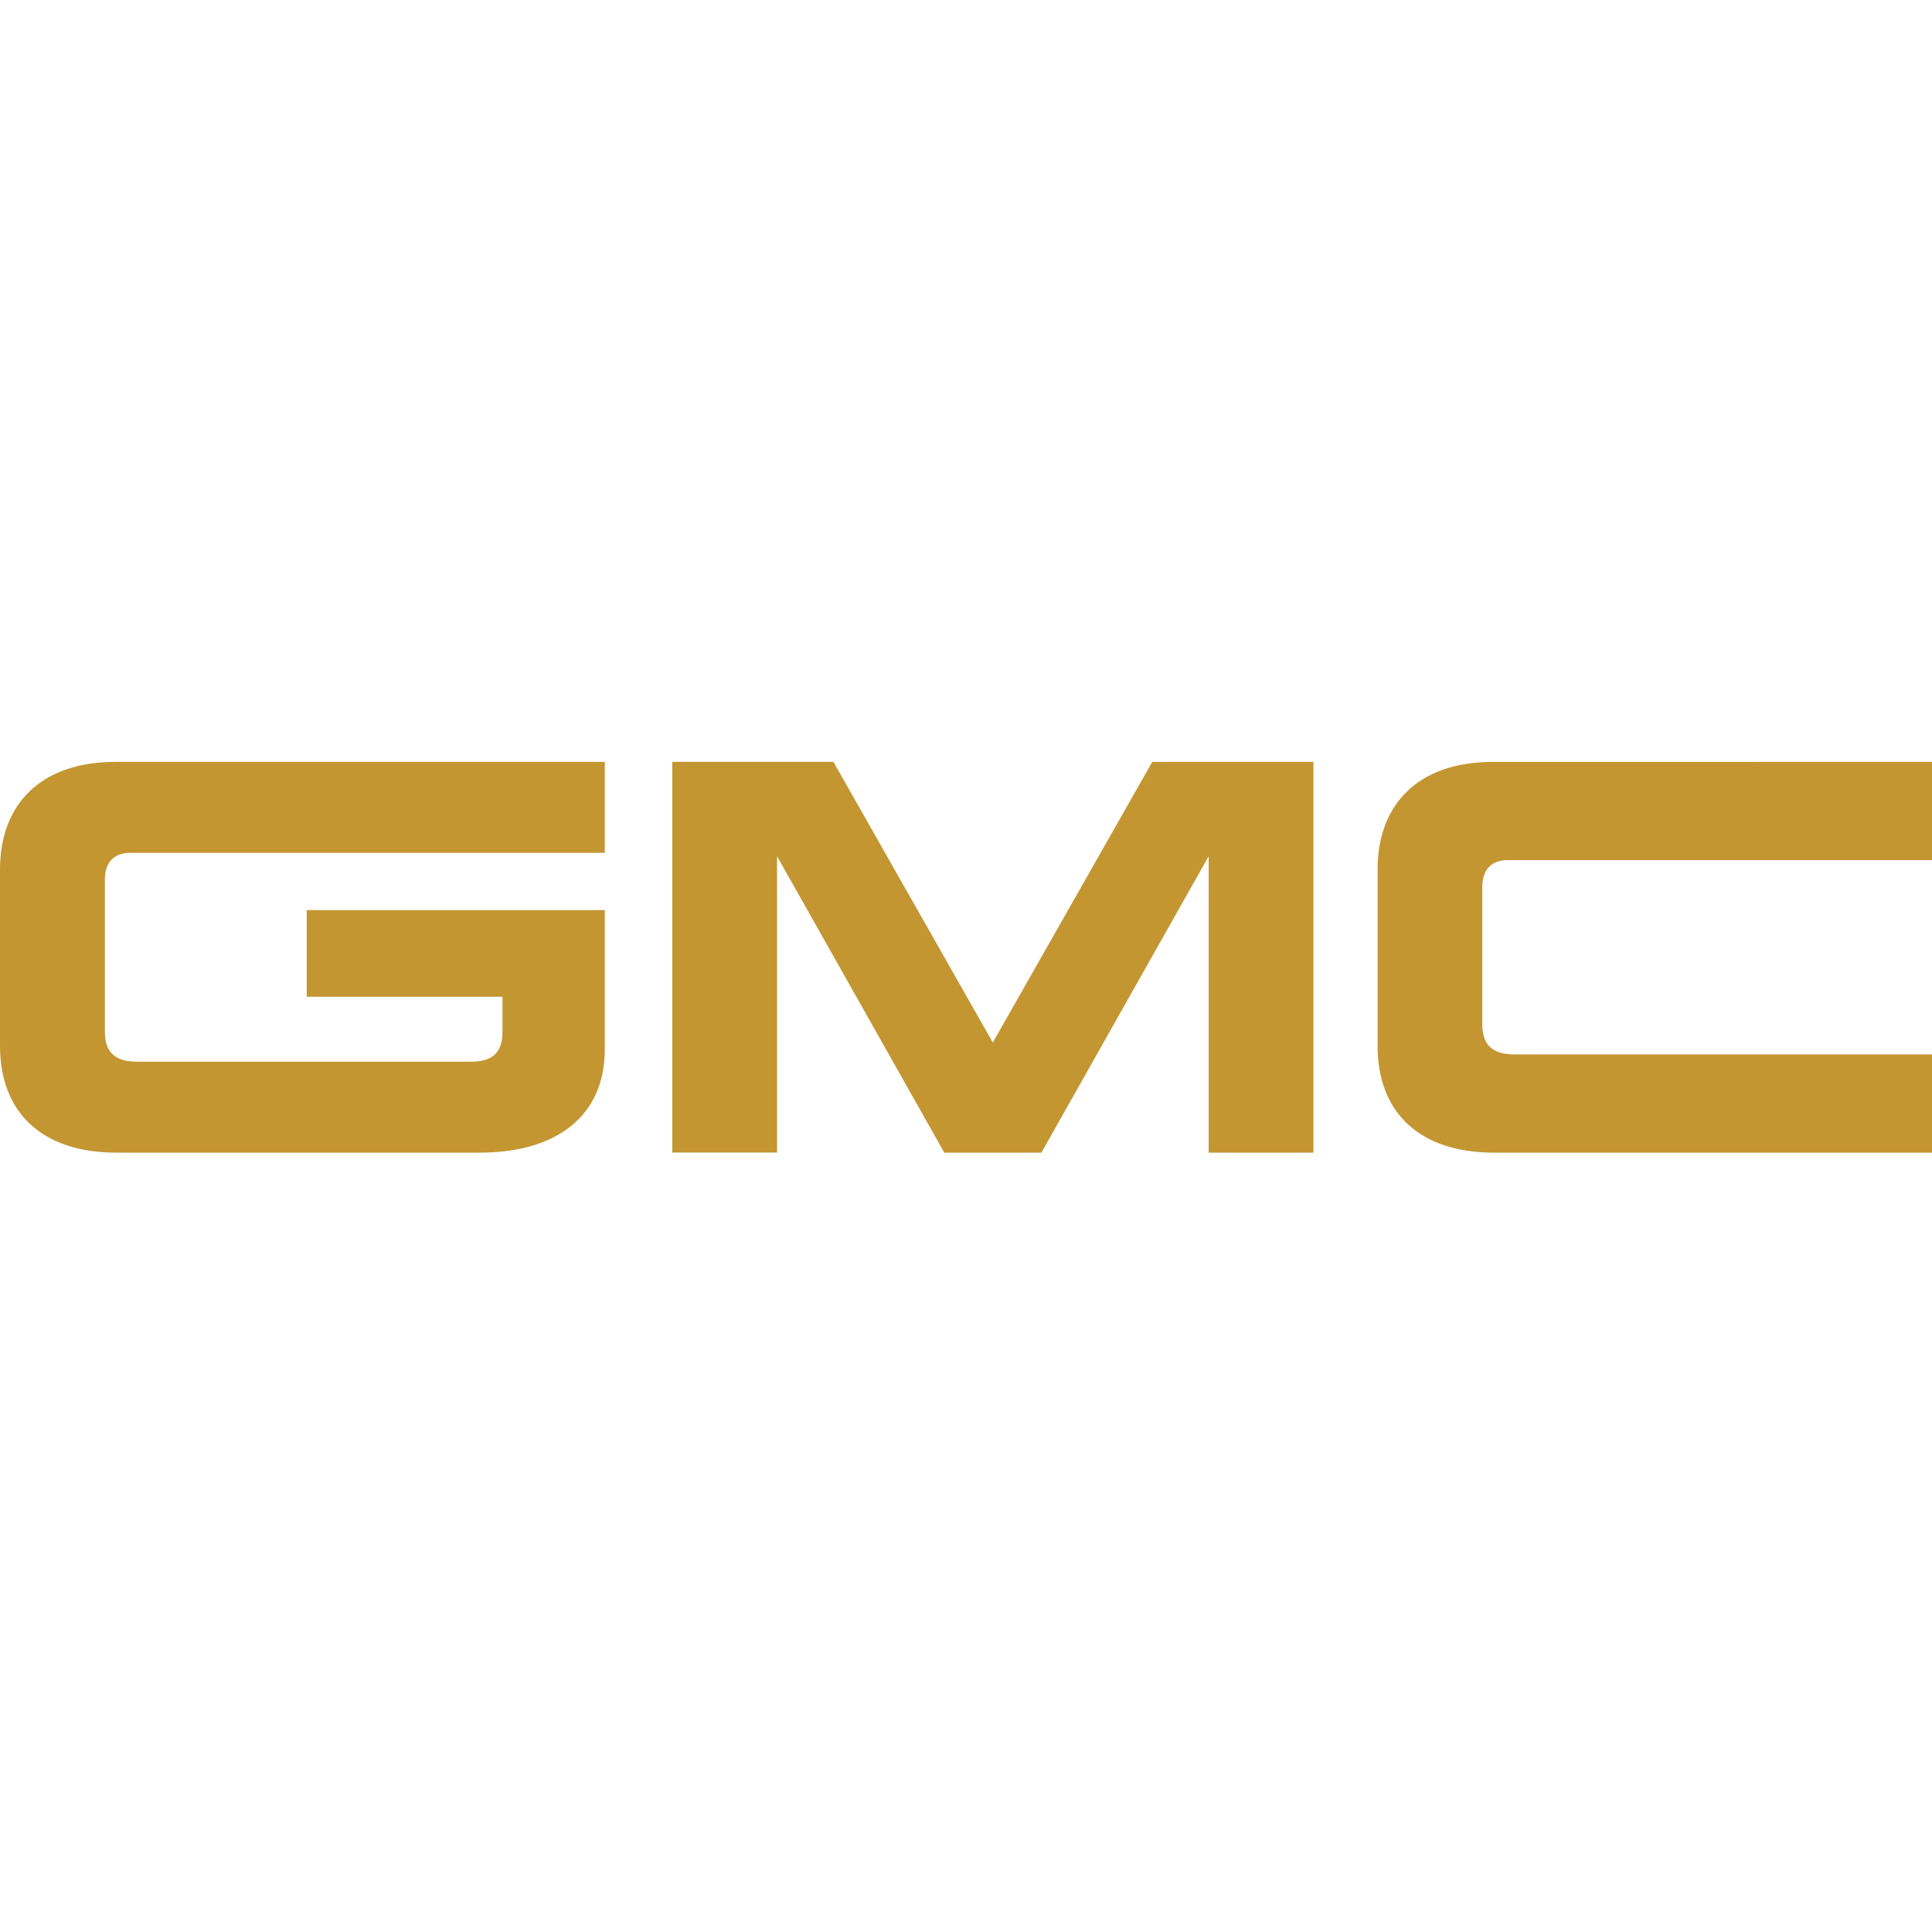 <?xml version="1.0" encoding="UTF-8" standalone="no"?>
<!-- Uploaded to: SVG Repo, www.svgrepo.com, Generator: SVG Repo Mixer Tools -->

<svg
   fill="#000000"
   version="1.1"
   id="Layer_1"
   viewBox="0 0 2500 2500"
   xml:space="preserve"
   width="800px"
   height="800px"
   sodipodi:docname="gmc.svg"
   inkscape:version="1.4 (e7c3feb1, 2024-10-09)"
   xmlns:inkscape="http://www.inkscape.org/namespaces/inkscape"
   xmlns:sodipodi="http://sodipodi.sourceforge.net/DTD/sodipodi-0.dtd"
   xmlns="http://www.w3.org/2000/svg"
   xmlns:svg="http://www.w3.org/2000/svg"><defs
   id="defs1" /><sodipodi:namedview
   id="namedview1"
   pagecolor="#ffffff"
   bordercolor="#cccccc"
   borderopacity="1"
   inkscape:showpageshadow="0"
   inkscape:pageopacity="1"
   inkscape:pagecheckerboard="0"
   inkscape:deskcolor="#d1d1d1"
   inkscape:zoom="1.23125"
   inkscape:cx="-64.162437"
   inkscape:cy="174.2132"
   inkscape:window-width="1200"
   inkscape:window-height="1134"
   inkscape:window-x="0"
   inkscape:window-y="25"
   inkscape:window-maximized="0"
   inkscape:current-layer="Layer_1" />
<g
   id="g1"
   style="fill:#c49632;fill-opacity:1">
	<path
   d="M0,1124.9c0-83,51.6-139,149.2-139h633.4v117.7H168.2c-17.2,0-32.5,8.8-32.5,34.8v196.2c0,23.8,10,39.2,41.4,39.2h432.7   c22.8,0,40.4-8.1,40.4-38.1v-45.9H396.9v-112.1h385.7V1358c0,86.3-62.8,133.5-161.4,133.5H150.2C54.9,1491.5,0,1439.9,0,1353.5   L0,1124.9 M1347.6,1491.5L1564,1108v383.5h135.6V985.9H1491L1284.7,1349l-206.3-363.2H869.9v505.6h135.6V1108l216.4,383.5H1347.6    M2500,1491.5h-567.2c-95.5,0-150.2-51.6-150.2-137.9v-228.7c0-83,51.4-139,149-139H2500v127.1h-549.3c-17.2,0-32.6,8.7-32.6,34.7   v177.5c0,23.9,10.1,39.2,41.5,39.2H2500L2500,1491.5"
   id="path1"
   style="fill:#c49632;fill-opacity:1" />
</g>
</svg>
